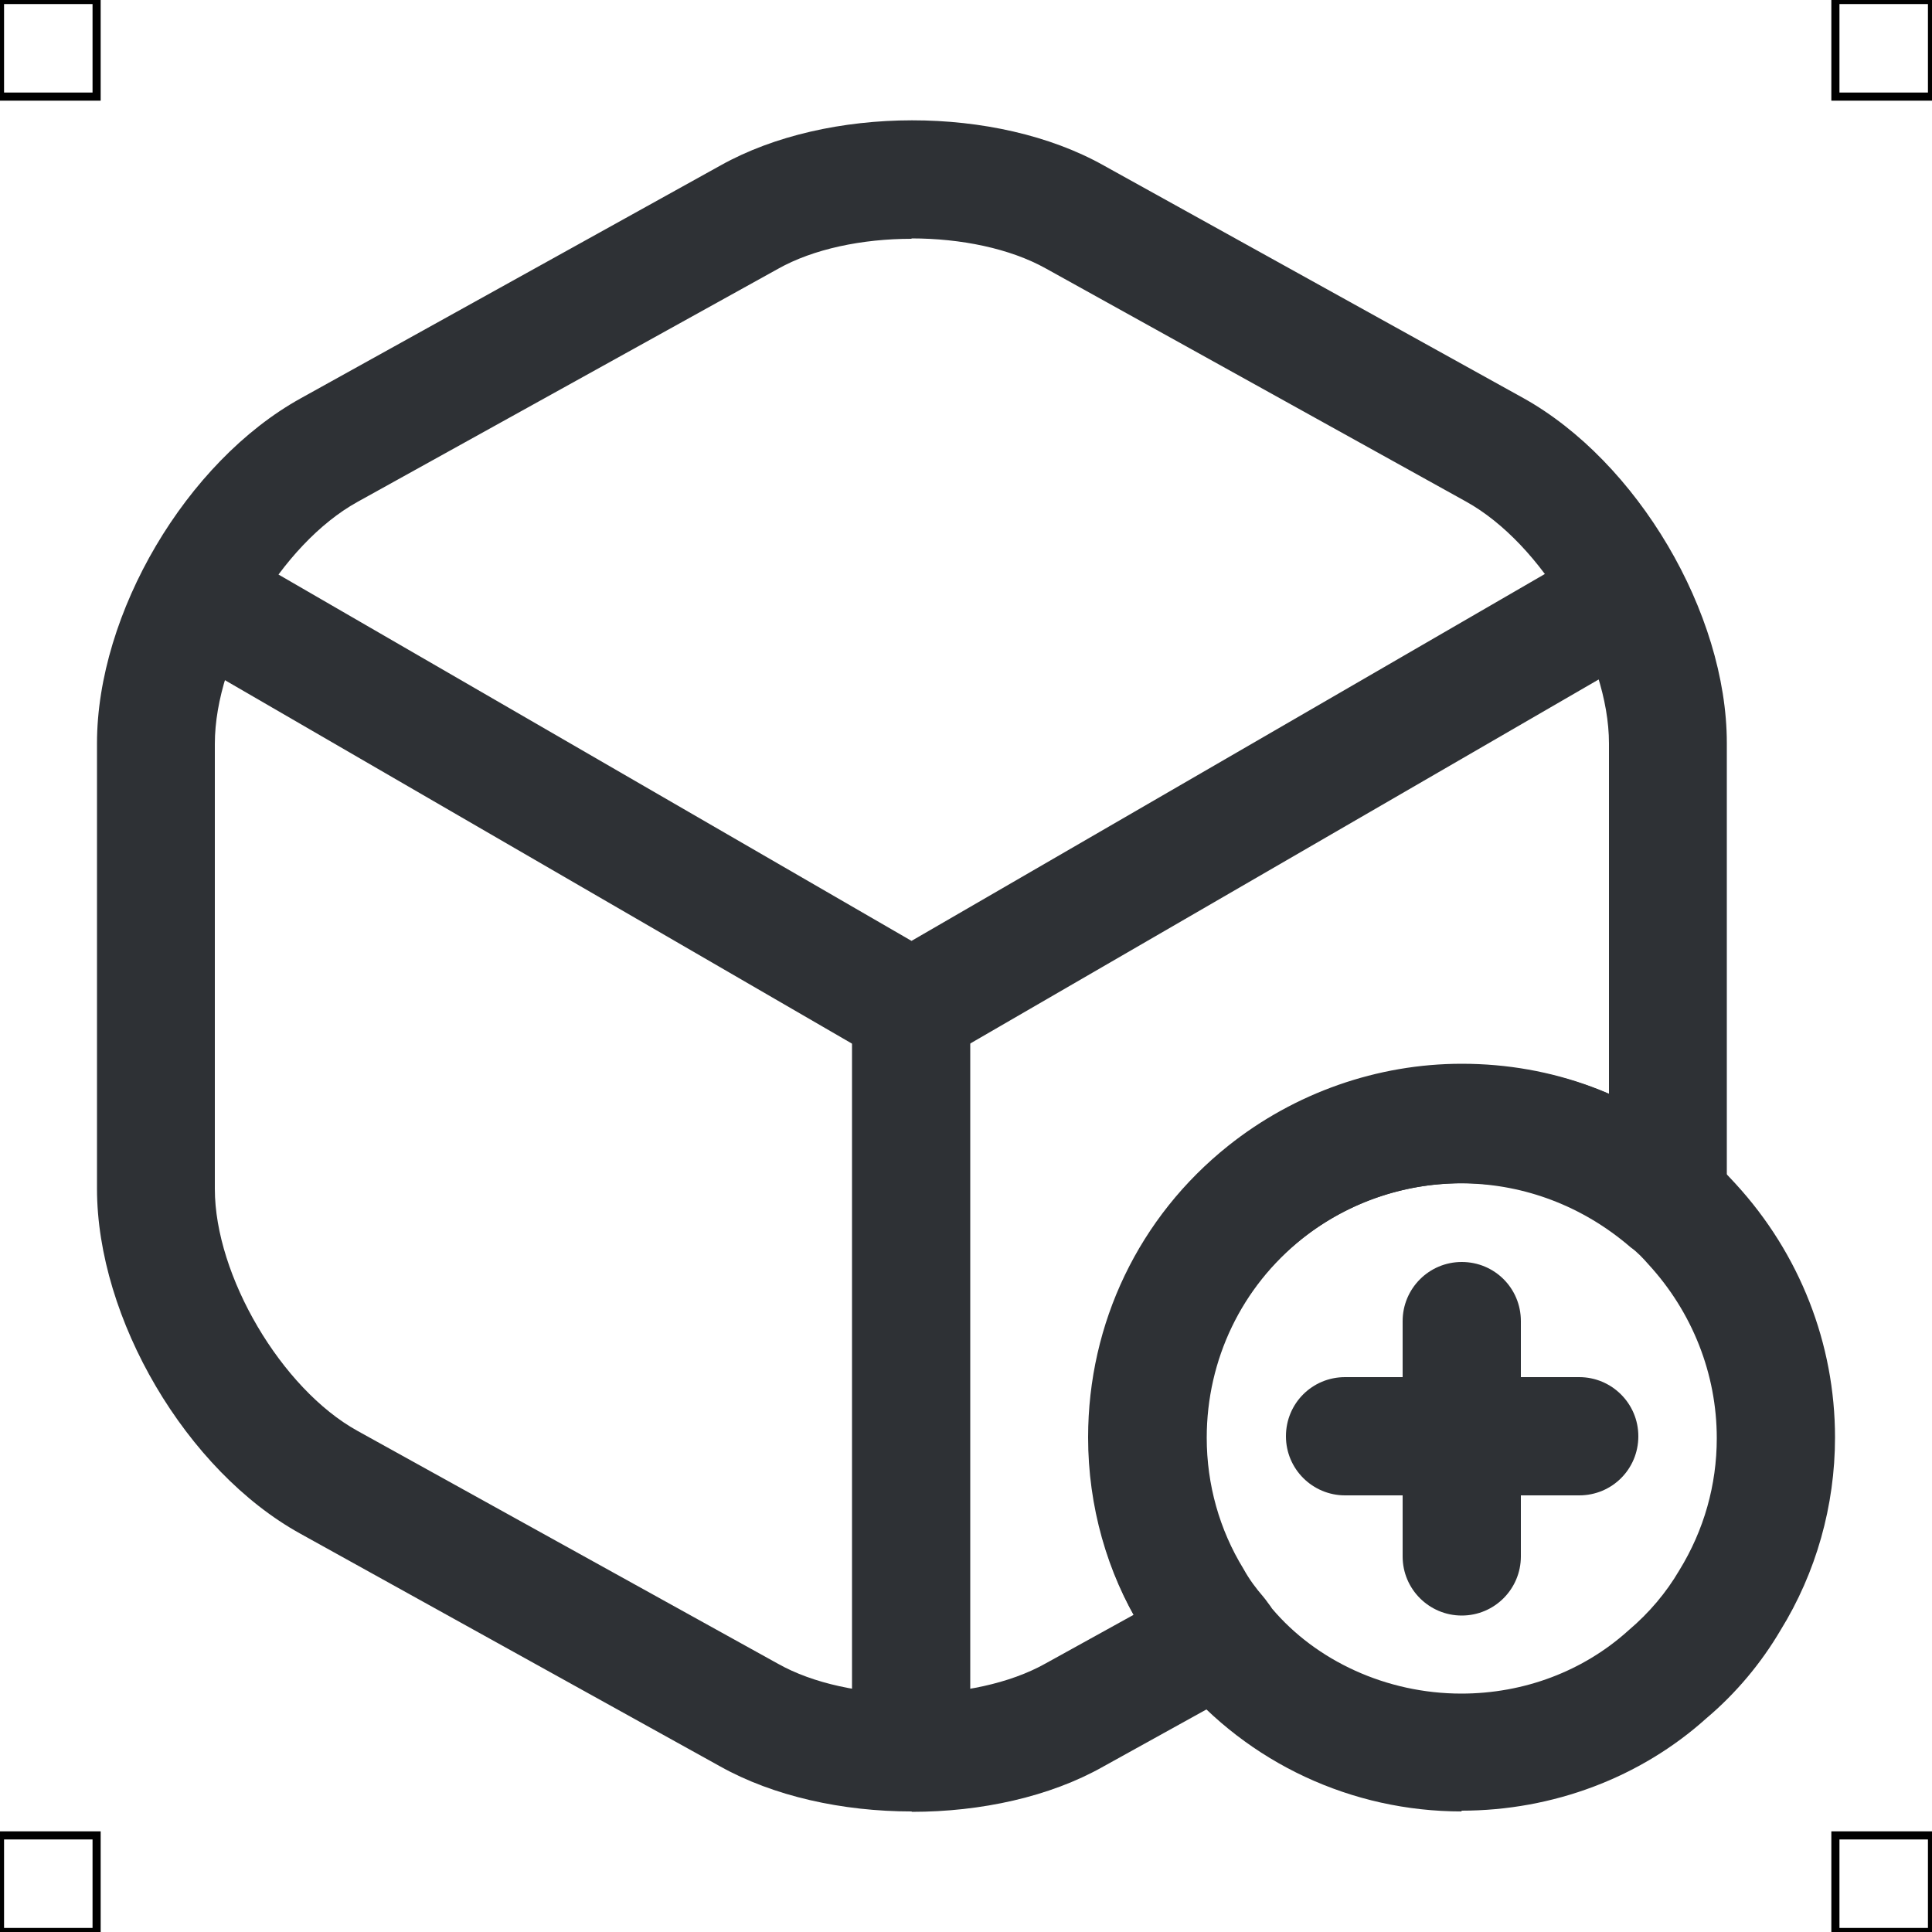 <?xml version="1.0" encoding="UTF-8"?>
<svg xmlns="http://www.w3.org/2000/svg" viewBox="0 0 50 50">
  <defs>
    <style>
      .cls-1 {
        fill: #2e3135;
        stroke-width: 0px;
      }

      .cls-2 {
        fill: none;
        stroke: #000;
        stroke-miterlimit: 10;
        stroke-width: .21px;
      }
    </style>
  </defs>
  <g id="iconos">
    <g>
      <path class="cls-1" d="m37.83,46.88c-2.85,0-5.52-1.25-7.34-3.42-.02-.02-.09-.09-.17-.2-.31-.37-.57-.74-.78-1.12-.89-1.44-1.38-3.16-1.38-4.94,0-2.96,1.32-5.71,3.63-7.55,1.72-1.37,3.86-2.12,6.04-2.12,2.35,0,4.53.81,6.29,2.35.23.17.53.46.8.76,1.66,1.81,2.57,4.14,2.57,6.56,0,1.77-.49,3.5-1.41,4.99-.5.85-1.15,1.63-1.92,2.28-1.7,1.53-3.97,2.39-6.34,2.39Zm-5.13-5.52c.08.09.16.17.22.27,1.14,1.35,2.96,2.2,4.9,2.2,1.62,0,3.16-.58,4.33-1.64.53-.45.97-.97,1.31-1.55.64-1.04.97-2.21.97-3.42,0-1.66-.63-3.26-1.77-4.5-.14-.16-.29-.32-.46-.44-2.5-2.16-6.04-2.18-8.52-.21-1.57,1.25-2.48,3.13-2.48,5.16,0,1.21.33,2.38.95,3.39.16.29.33.51.51.72,0,0,.02.02.03.03Z"/>
      <path class="cls-1" d="m40.87,38.7h-6.06c-.84,0-1.53-.68-1.53-1.53s.68-1.53,1.53-1.53h6.06c.84,0,1.53.68,1.53,1.53s-.68,1.53-1.53,1.53Z"/>
      <path class="cls-1" d="m37.83,41.81c-.84,0-1.53-.68-1.53-1.53v-6.09c0-.84.68-1.53,1.53-1.53s1.53.68,1.53,1.53v6.09c0,.84-.68,1.53-1.53,1.53Z"/>
      <path class="cls-1" d="m23.58,27.65c-.26,0-.53-.07-.77-.2L4.85,17.04c-.73-.42-.98-1.36-.56-2.09.42-.73,1.36-.97,2.09-.56l17.21,9.96,17.09-9.9c.73-.42,1.66-.17,2.09.56.42.73.17,1.66-.56,2.09l-17.85,10.34c-.24.14-.5.2-.77.2Z"/>
      <path class="cls-1" d="m23.58,46.08c-.84,0-1.53-.68-1.53-1.53v-18.46c0-.84.68-1.53,1.53-1.53s1.53.68,1.53,1.53v18.46c0,.84-.68,1.53-1.53,1.53Z"/>
      <path class="cls-1" d="m23.59,46.88c-1.78,0-3.57-.39-4.96-1.17l-10.86-6.02c-2.95-1.63-5.26-5.56-5.26-8.93v-11.52c0-3.37,2.31-7.29,5.27-8.93l10.87-6.03c2.77-1.55,7.13-1.56,9.91,0l10.86,6.02c2.95,1.64,5.27,5.56,5.27,8.93v11.52c0,.21,0,.37-.05.58-.11.53-.49.97-1,1.15-.51.18-1.09.07-1.5-.29-2.33-2.03-5.95-2.11-8.43-.14-1.57,1.25-2.48,3.13-2.48,5.16,0,1.21.33,2.38.95,3.39.16.29.33.51.51.72.3.35.43.81.35,1.27s-.36.84-.77,1.07l-3.72,2.06c-1.38.78-3.16,1.17-4.95,1.17Zm0-40.7c-1.27,0-2.54.26-3.46.78l-10.88,6.03c-1.97,1.09-3.69,4.01-3.69,6.26v11.52c0,2.24,1.72,5.17,3.69,6.26l10.87,6.02c1.85,1.05,5.09,1.04,6.94,0l2.28-1.26c-.75-1.36-1.16-2.95-1.16-4.58,0-2.96,1.32-5.71,3.63-7.55,2.77-2.21,6.73-2.69,9.83-1.35v-9.07c0-2.24-1.73-5.17-3.7-6.26l-10.87-6.03c-.93-.52-2.2-.78-3.48-.78Z"/>
    </g>
  </g>
  <g id="guias">
    <rect class="cls-2" x="47.5" y="47.5" width="2.5" height="2.5"/>
    <rect class="cls-2" x="47.5" width="2.5" height="2.5"/>
    <rect class="cls-2" y="47.5" width="2.5" height="2.5"/>
    <rect class="cls-2" width="2.5" height="2.5"/>
  </g>
</svg>